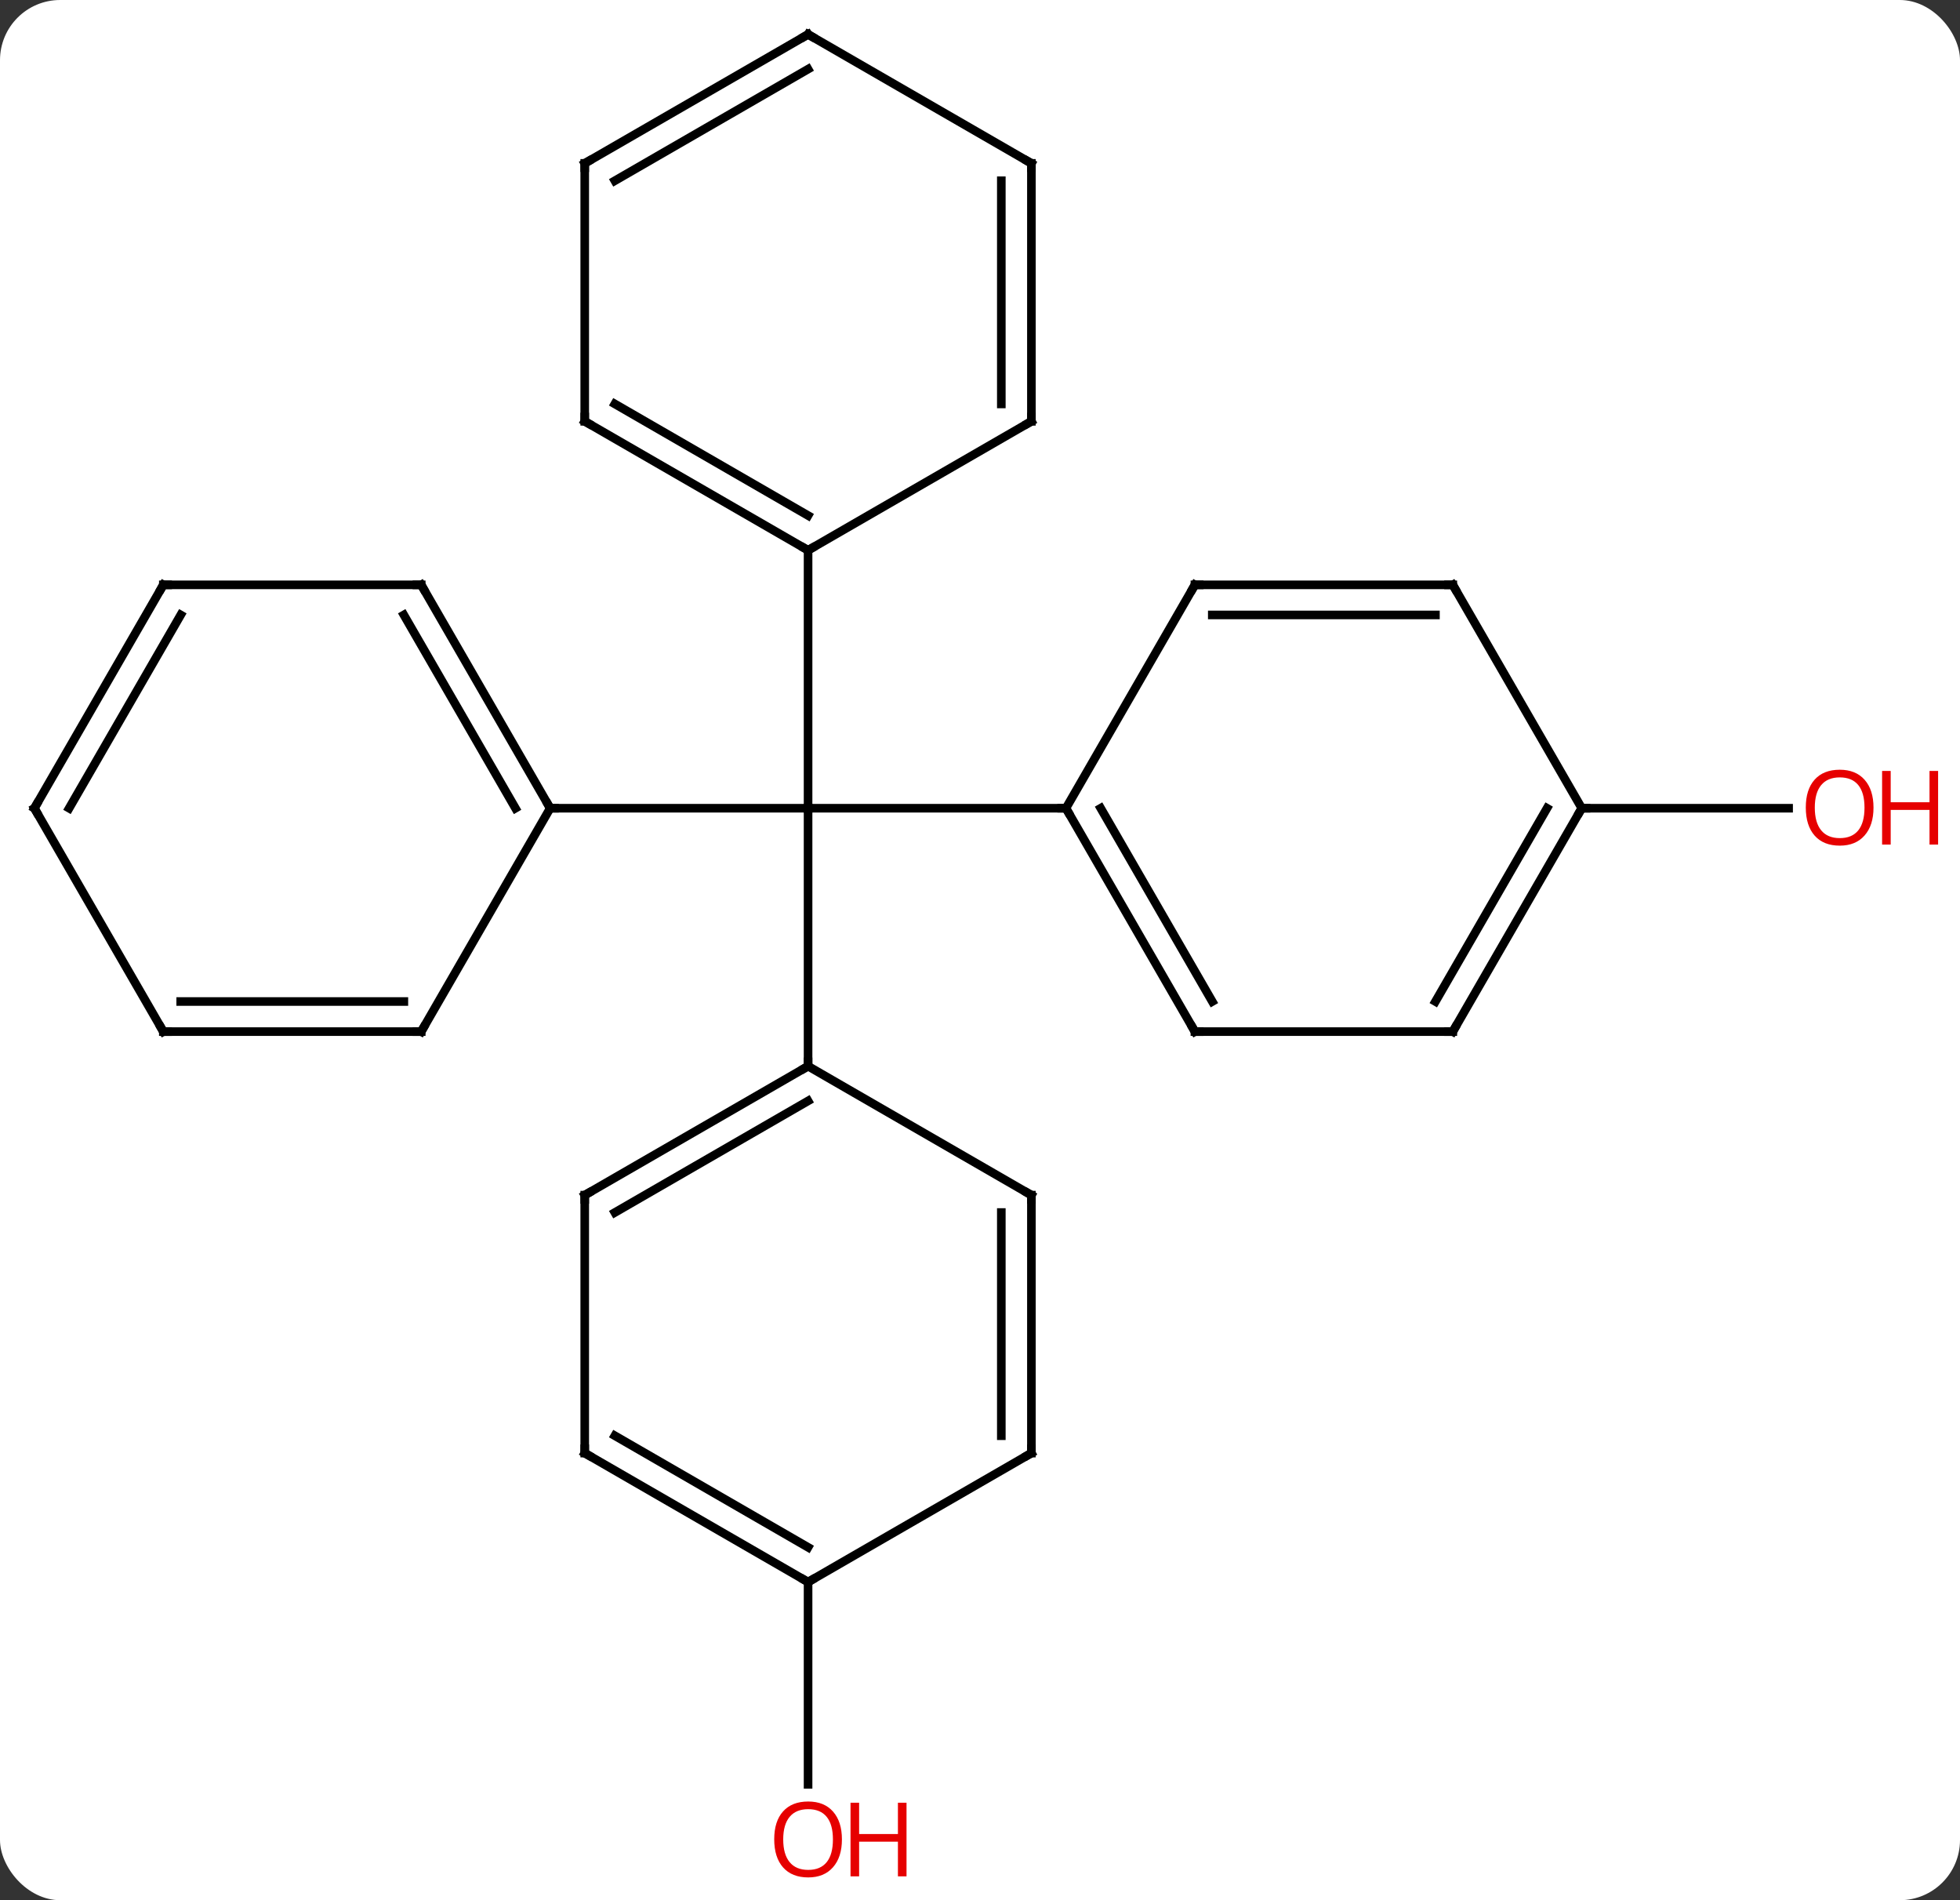 <svg width="228" viewBox="0 0 228 221" style="fill-opacity:1; color-rendering:auto; color-interpolation:auto; text-rendering:auto; stroke:black; stroke-linecap:square; stroke-miterlimit:10; shape-rendering:auto; stroke-opacity:1; fill:black; stroke-dasharray:none; font-weight:normal; stroke-width:1; font-family:'Open Sans'; font-style:normal; stroke-linejoin:miter; font-size:12; stroke-dashoffset:0; image-rendering:auto;" height="221" class="cas-substance-image" xmlns:xlink="http://www.w3.org/1999/xlink" xmlns="http://www.w3.org/2000/svg"><rect x="0" y="0" width="228" height="221" fill="#333333" stroke="none"/><svg class="cas-substance-single-component"><rect y="0" x="0" width="228" stroke="none" ry="7" rx="7" height="221" fill="white" class="cas-substance-group"/><svg y="0" x="0" width="228" viewBox="0 0 228 221" style="fill:black;" height="221" class="cas-substance-single-component-image"><svg><g><g transform="translate(109,109)" style="text-rendering:geometricPrecision; color-rendering:optimizeQuality; color-interpolation:linearRGB; stroke-linecap:butt; image-rendering:optimizeQuality;"><line y2="-15" y1="-15" x2="15" x1="-15" style="fill:none;"/><line y2="15" y1="-15" x2="-15" x1="-15" style="fill:none;"/><line y2="-15" y1="-15" x2="-45" x1="-15" style="fill:none;"/><line y2="-45" y1="-15" x2="-15" x1="-15" style="fill:none;"/><line y2="-15" y1="-15" x2="75" x1="99.062" style="fill:none;"/><line y2="75" y1="98.523" x2="-15" x1="-15" style="fill:none;"/><line y2="10.98" y1="-15" x2="30" x1="15" style="fill:none;"/><line y2="7.48" y1="-15" x2="32.021" x1="19.041" style="fill:none;"/><line y2="-40.98" y1="-15" x2="30" x1="15" style="fill:none;"/><line y2="10.98" y1="10.98" x2="60" x1="30" style="fill:none;"/><line y2="-40.98" y1="-40.98" x2="60" x1="30" style="fill:none;"/><line y2="-37.48" y1="-37.48" x2="57.979" x1="32.021" style="fill:none;"/><line y2="-15" y1="10.98" x2="75" x1="60" style="fill:none;"/><line y2="-15" y1="7.48" x2="70.959" x1="57.979" style="fill:none;"/><line y2="-15" y1="-40.98" x2="75" x1="60" style="fill:none;"/><line y2="30" y1="15" x2="-40.98" x1="-15" style="fill:none;"/><line y2="32.021" y1="19.041" x2="-37.48" x1="-15" style="fill:none;"/><line y2="30" y1="15" x2="10.98" x1="-15" style="fill:none;"/><line y2="60" y1="30" x2="-40.98" x1="-40.98" style="fill:none;"/><line y2="60" y1="30" x2="10.98" x1="10.98" style="fill:none;"/><line y2="57.979" y1="32.021" x2="7.48" x1="7.48" style="fill:none;"/><line y2="75" y1="60" x2="-15" x1="-40.98" style="fill:none;"/><line y2="70.959" y1="57.979" x2="-15" x1="-37.48" style="fill:none;"/><line y2="75" y1="60" x2="-15" x1="10.98" style="fill:none;"/><line y2="-40.98" y1="-15" x2="-60" x1="-45" style="fill:none;"/><line y2="-37.48" y1="-15" x2="-62.021" x1="-49.041" style="fill:none;"/><line y2="10.98" y1="-15" x2="-60" x1="-45" style="fill:none;"/><line y2="-40.98" y1="-40.98" x2="-90" x1="-60" style="fill:none;"/><line y2="10.98" y1="10.98" x2="-90" x1="-60" style="fill:none;"/><line y2="7.48" y1="7.48" x2="-87.979" x1="-62.021" style="fill:none;"/><line y2="-15" y1="-40.98" x2="-105" x1="-90" style="fill:none;"/><line y2="-15" y1="-37.48" x2="-100.959" x1="-87.979" style="fill:none;"/><line y2="-15" y1="10.98" x2="-105" x1="-90" style="fill:none;"/><line y2="-60" y1="-45" x2="-40.98" x1="-15" style="fill:none;"/><line y2="-62.021" y1="-49.041" x2="-37.48" x1="-15" style="fill:none;"/><line y2="-60" y1="-45" x2="10.98" x1="-15" style="fill:none;"/><line y2="-90" y1="-60" x2="-40.98" x1="-40.98" style="fill:none;"/><line y2="-90" y1="-60" x2="10.98" x1="10.98" style="fill:none;"/><line y2="-87.979" y1="-62.021" x2="7.48" x1="7.48" style="fill:none;"/><line y2="-105" y1="-90" x2="-15" x1="-40.98" style="fill:none;"/><line y2="-100.959" y1="-87.979" x2="-15" x1="-37.48" style="fill:none;"/><line y2="-105" y1="-90" x2="-15" x1="10.98" style="fill:none;"/></g><g transform="translate(109,109)" style="fill:rgb(230,0,0); text-rendering:geometricPrecision; color-rendering:optimizeQuality; image-rendering:optimizeQuality; font-family:'Open Sans'; stroke:rgb(230,0,0); color-interpolation:linearRGB;"><path style="stroke:none;" d="M108.938 -15.07 Q108.938 -13.008 107.898 -11.828 Q106.859 -10.648 105.016 -10.648 Q103.125 -10.648 102.094 -11.812 Q101.062 -12.977 101.062 -15.086 Q101.062 -17.18 102.094 -18.328 Q103.125 -19.477 105.016 -19.477 Q106.875 -19.477 107.906 -18.305 Q108.938 -17.133 108.938 -15.07 ZM102.109 -15.07 Q102.109 -13.336 102.852 -12.43 Q103.594 -11.523 105.016 -11.523 Q106.438 -11.523 107.164 -12.422 Q107.891 -13.32 107.891 -15.07 Q107.891 -16.805 107.164 -17.695 Q106.438 -18.586 105.016 -18.586 Q103.594 -18.586 102.852 -17.688 Q102.109 -16.789 102.109 -15.07 Z"/><path style="stroke:none;" d="M116.453 -10.773 L115.453 -10.773 L115.453 -14.805 L110.938 -14.805 L110.938 -10.773 L109.938 -10.773 L109.938 -19.336 L110.938 -19.336 L110.938 -15.695 L115.453 -15.695 L115.453 -19.336 L116.453 -19.336 L116.453 -10.773 Z"/><path style="stroke:none;" d="M-11.062 104.93 Q-11.062 106.992 -12.102 108.172 Q-13.141 109.352 -14.984 109.352 Q-16.875 109.352 -17.906 108.188 Q-18.938 107.023 -18.938 104.914 Q-18.938 102.82 -17.906 101.672 Q-16.875 100.523 -14.984 100.523 Q-13.125 100.523 -12.094 101.695 Q-11.062 102.867 -11.062 104.93 ZM-17.891 104.93 Q-17.891 106.664 -17.148 107.57 Q-16.406 108.477 -14.984 108.477 Q-13.562 108.477 -12.836 107.578 Q-12.109 106.68 -12.109 104.93 Q-12.109 103.195 -12.836 102.305 Q-13.562 101.414 -14.984 101.414 Q-16.406 101.414 -17.148 102.312 Q-17.891 103.211 -17.891 104.93 Z"/><path style="stroke:none;" d="M-3.547 109.227 L-4.547 109.227 L-4.547 105.195 L-9.062 105.195 L-9.062 109.227 L-10.062 109.227 L-10.062 100.664 L-9.062 100.664 L-9.062 104.305 L-4.547 104.305 L-4.547 100.664 L-3.547 100.664 L-3.547 109.227 Z"/></g><g transform="translate(109,109)" style="stroke-linecap:butt; text-rendering:geometricPrecision; color-rendering:optimizeQuality; image-rendering:optimizeQuality; font-family:'Open Sans'; color-interpolation:linearRGB; stroke-miterlimit:5;"><path style="fill:none;" d="M15.25 -14.567 L15 -15 L14.5 -15"/><path style="fill:none;" d="M29.75 10.547 L30 10.98 L30.5 10.98"/><path style="fill:none;" d="M29.75 -40.547 L30 -40.98 L30.5 -40.98"/><path style="fill:none;" d="M59.5 10.98 L60 10.98 L60.25 10.547"/><path style="fill:none;" d="M59.5 -40.98 L60 -40.98 L60.25 -40.547"/><path style="fill:none;" d="M74.75 -14.567 L75 -15 L75.5 -15"/><path style="fill:none;" d="M-15.433 15.25 L-15 15 L-15 14.5"/><path style="fill:none;" d="M-40.547 29.75 L-40.98 30 L-40.98 30.5"/><path style="fill:none;" d="M10.547 29.75 L10.98 30 L10.98 30.5"/><path style="fill:none;" d="M-40.98 59.5 L-40.98 60 L-40.547 60.25"/><path style="fill:none;" d="M10.98 59.5 L10.98 60 L10.547 60.25"/><path style="fill:none;" d="M-15.433 74.75 L-15 75 L-14.567 74.75"/><path style="fill:none;" d="M-45.25 -15.433 L-45 -15 L-44.5 -15"/><path style="fill:none;" d="M-59.75 -40.547 L-60 -40.98 L-60.5 -40.98"/><path style="fill:none;" d="M-59.75 10.547 L-60 10.98 L-60.5 10.98"/><path style="fill:none;" d="M-89.5 -40.98 L-90 -40.98 L-90.25 -40.547"/><path style="fill:none;" d="M-89.5 10.98 L-90 10.98 L-90.25 10.547"/><path style="fill:none;" d="M-104.75 -15.433 L-105 -15 L-104.75 -14.567"/><path style="fill:none;" d="M-15.433 -45.25 L-15 -45 L-14.567 -45.25"/><path style="fill:none;" d="M-40.547 -59.75 L-40.98 -60 L-40.98 -60.5"/><path style="fill:none;" d="M10.547 -59.75 L10.98 -60 L10.98 -60.5"/><path style="fill:none;" d="M-40.98 -89.5 L-40.98 -90 L-40.547 -90.25"/><path style="fill:none;" d="M10.98 -89.5 L10.98 -90 L10.547 -90.25"/><path style="fill:none;" d="M-15.433 -104.75 L-15 -105 L-14.567 -104.75"/></g></g></svg></svg></svg></svg>